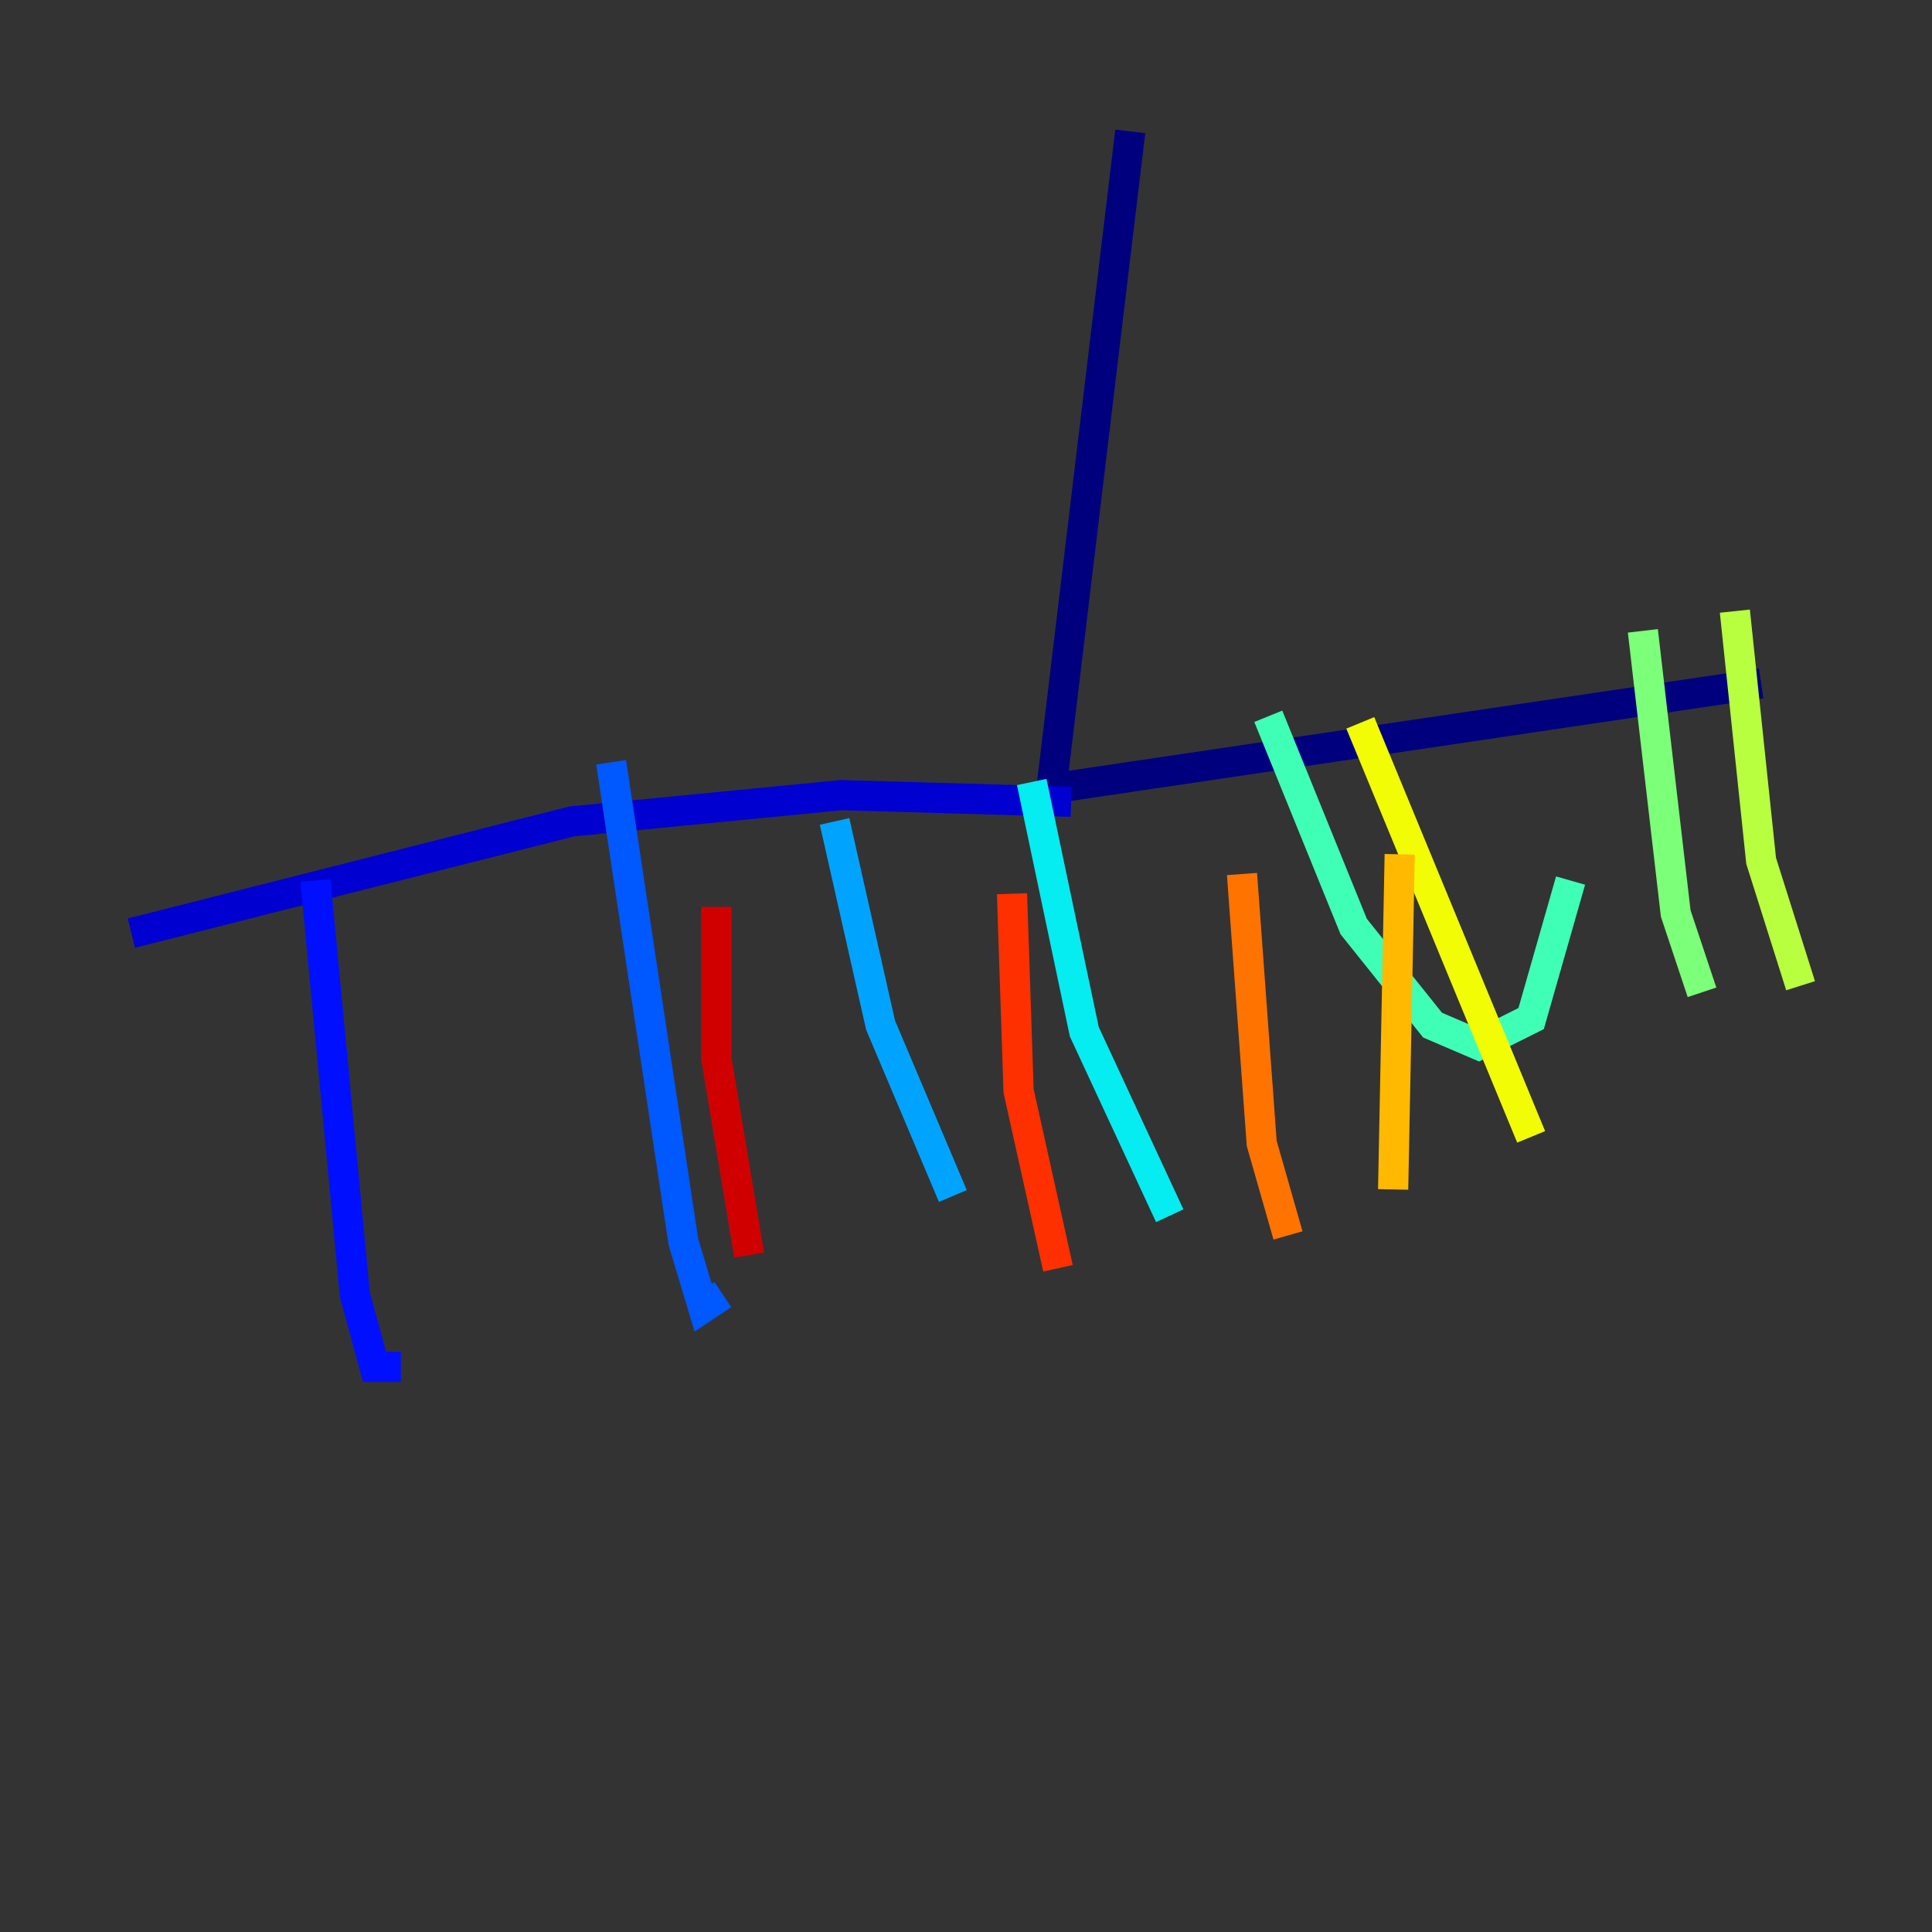 <?xml version="1.0" encoding="utf-8" ?>
<svg baseProfile="tiny" height="128" version="1.2" viewBox="0,0,128,128" width="128" xmlns="http://www.w3.org/2000/svg" xmlns:ev="http://www.w3.org/2001/xml-events" xmlns:xlink="http://www.w3.org/1999/xlink"><rect x="0" y="0" width="128" height="128" fill="#333333" stroke="none"/><defs /><polyline fill="none" points="74.884,8.707 69.66,52.245 116.68,45.279" stroke="#00007f" stroke-width="2" /><polyline fill="none" points="70.966,53.116 55.728,52.68 37.878,54.422 8.707,61.823" stroke="#0000d1" stroke-width="2" /><polyline fill="none" points="20.898,58.34 23.51,85.769 24.816,90.558 26.558,90.558" stroke="#0010ff" stroke-width="2" /><polyline fill="none" points="40.49,50.503 45.279,82.286 46.585,86.639 47.891,85.769" stroke="#0058ff" stroke-width="2" /><polyline fill="none" points="55.292,54.422 58.34,67.918 63.129,79.238" stroke="#00a4ff" stroke-width="2" /><polyline fill="none" points="68.354,51.809 71.837,68.354 77.497,80.544" stroke="#05ecf1" stroke-width="2" /><polyline fill="none" points="84.027,47.456 89.687,61.388 94.912,67.918 97.959,69.225 101.442,67.483 104.054,58.34" stroke="#3fffb7" stroke-width="2" /><polyline fill="none" points="108.844,41.796 111.02,60.517 112.762,65.742" stroke="#7cff79" stroke-width="2" /><polyline fill="none" points="114.939,40.49 116.68,57.034 119.293,65.306" stroke="#b7ff3f" stroke-width="2" /><polyline fill="none" points="90.122,47.891 101.442,75.32" stroke="#f1fc05" stroke-width="2" /><polyline fill="none" points="92.735,56.599 92.299,78.803" stroke="#ffb900" stroke-width="2" /><polyline fill="none" points="82.286,57.905 83.592,75.755 85.333,81.85" stroke="#ff7300" stroke-width="2" /><polyline fill="none" points="67.048,59.211 67.483,72.272 70.095,84.027" stroke="#ff3000" stroke-width="2" /><polyline fill="none" points="47.456,60.082 47.456,70.095 49.633,83.156" stroke="#d10000" stroke-width="2" /><polyline fill="none" points="26.993,64.871 26.993,64.871" stroke="#7f0000" stroke-width="2" /></svg>